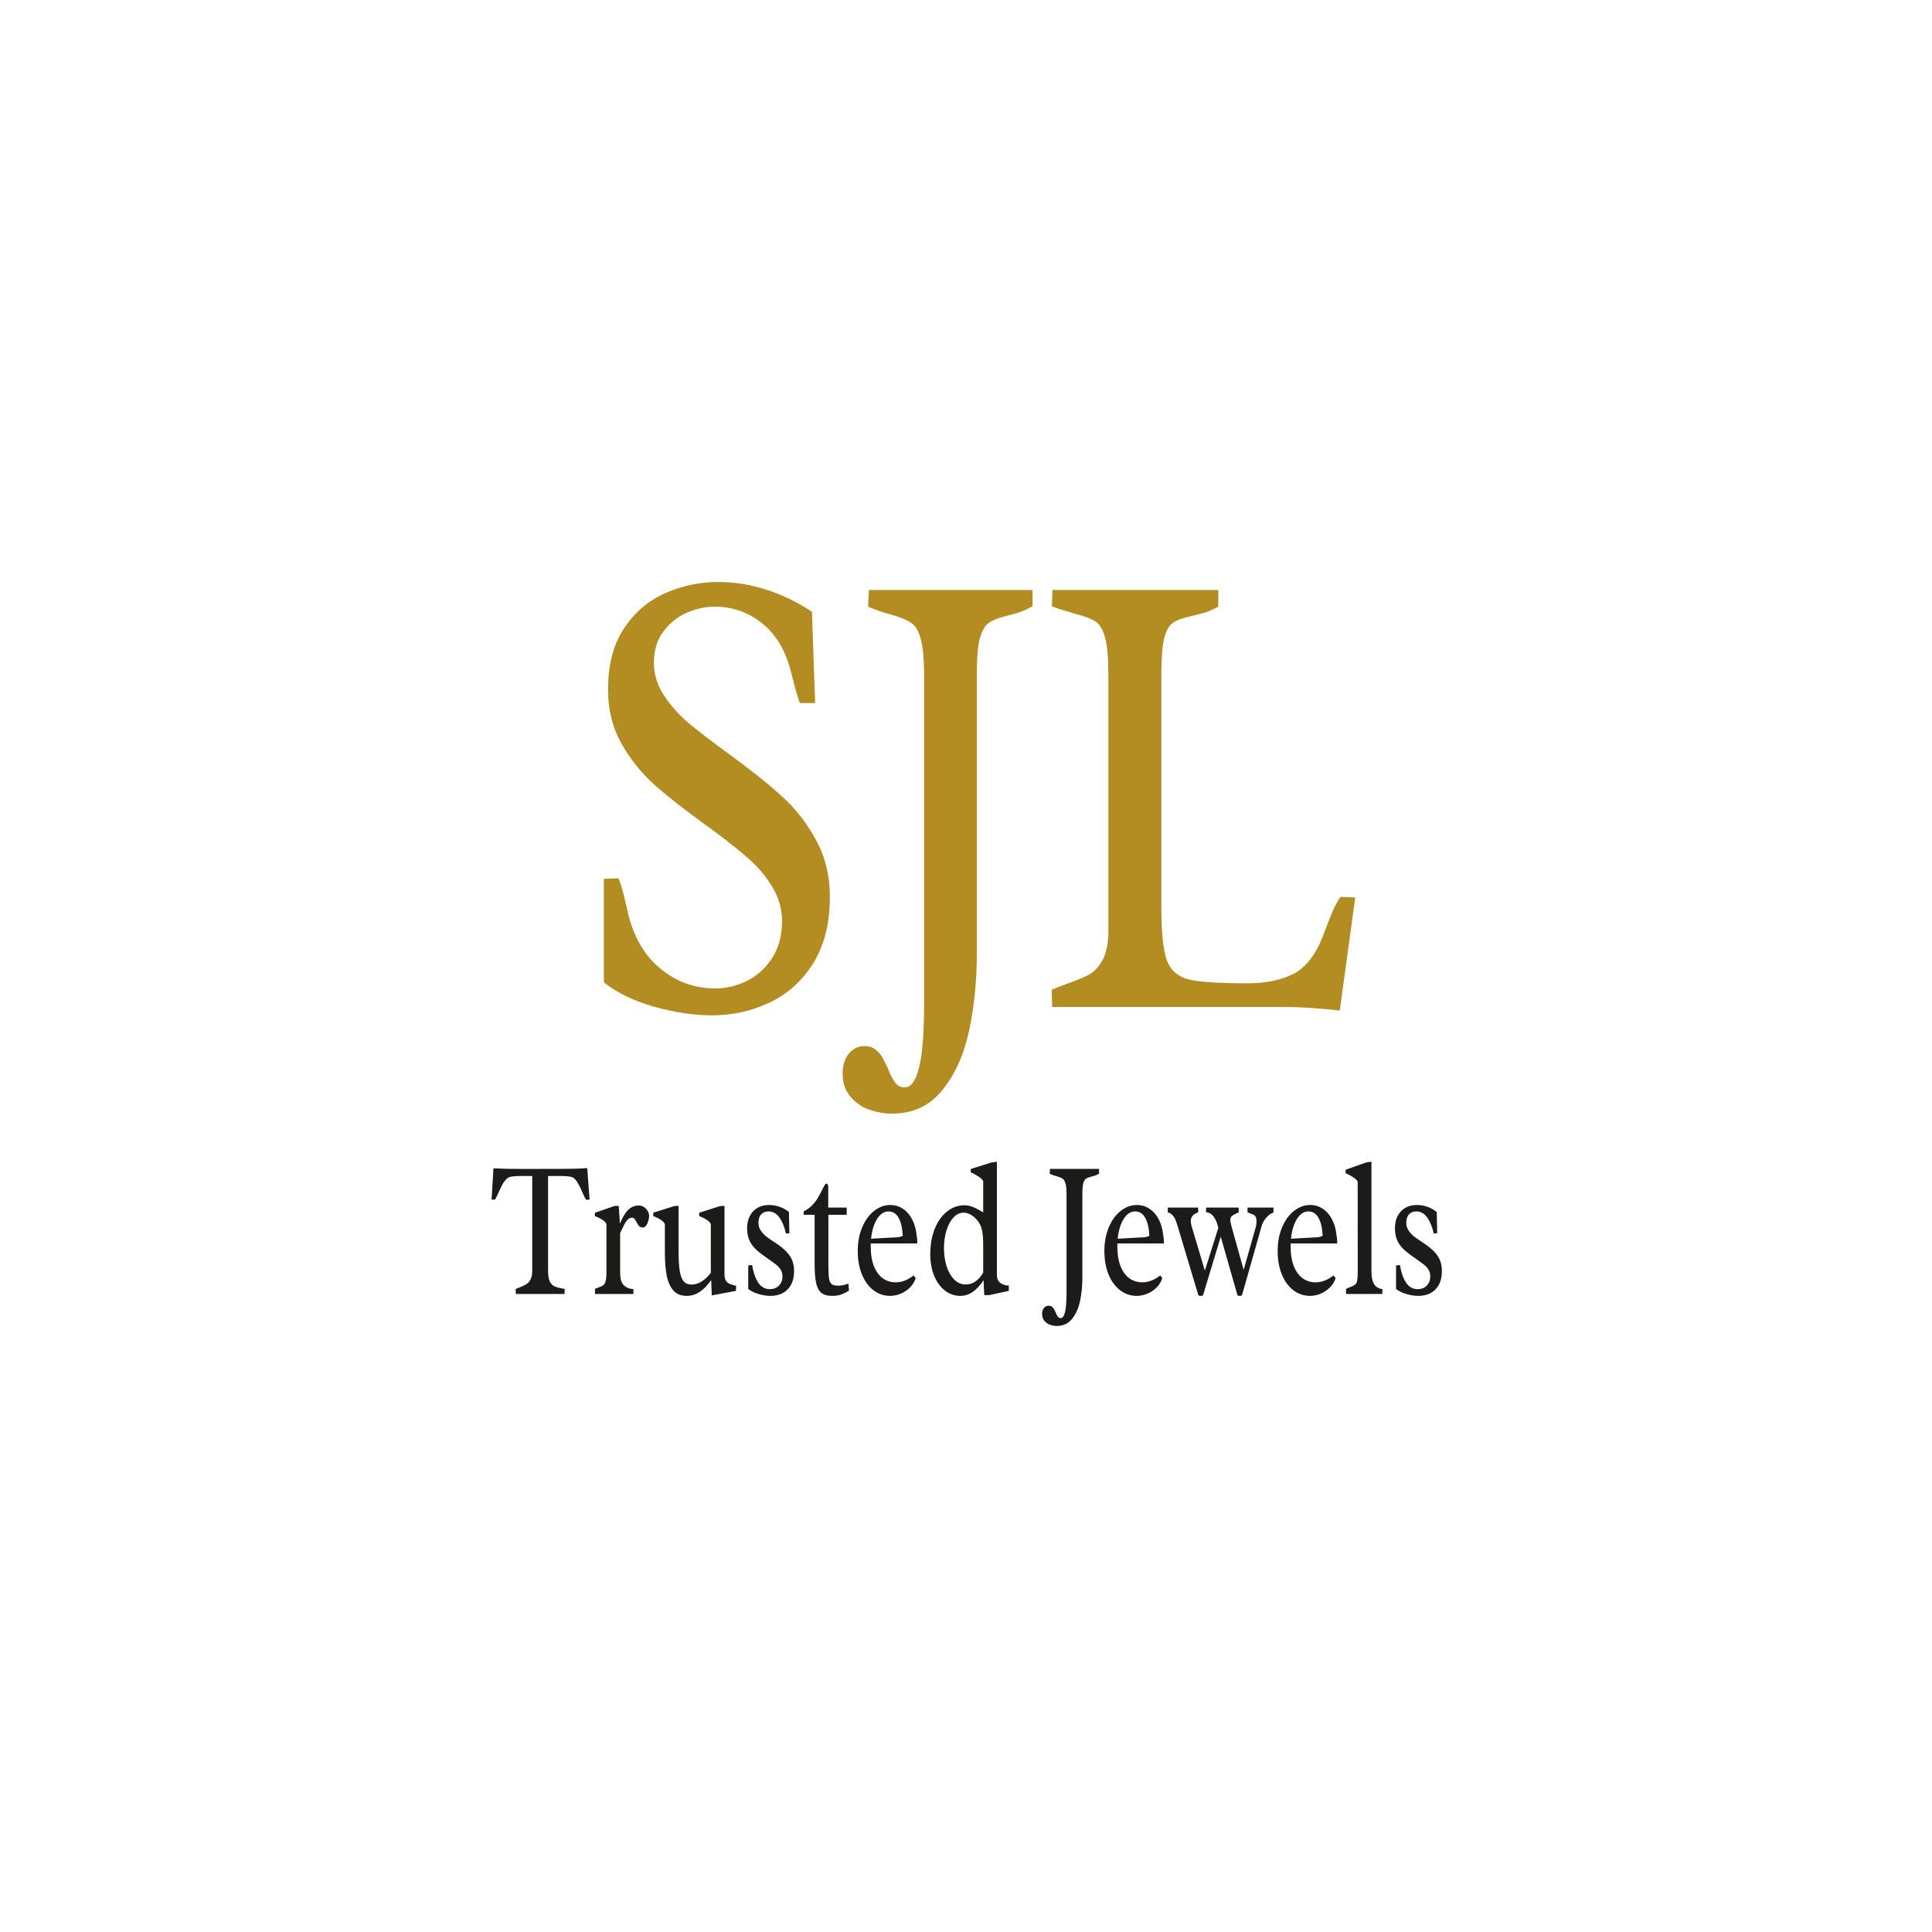 <svg width="1200" height="1200" viewBox="0 0 1200 1200" fill="none" xmlns="http://www.w3.org/2000/svg">
<rect width="1200" height="1200" fill="white"/>
<g clip-path="url(#clip0_600_7)">
<mask id="mask0_600_7" style="mask-type:luminance" maskUnits="userSpaceOnUse" x="163" y="325" width="874" height="550">
<path d="M1037 325H163V875H1037V325Z" fill="white"/>
</mask>
<g mask="url(#mask0_600_7)">
<mask id="mask1_600_7" style="mask-type:luminance" maskUnits="userSpaceOnUse" x="163" y="325" width="874" height="550">
<path d="M1037 325H163V875H1037V325Z" fill="white"/>
</mask>
<g mask="url(#mask1_600_7)">
<path d="M384.06 545.494C385.077 547.748 385.89 550.069 386.499 552.456C387.21 554.843 387.973 557.96 388.785 561.806C389.192 563.132 389.547 564.657 389.852 566.381C393.409 581.632 400.166 593.369 410.123 601.592C420.081 609.814 431.461 613.926 444.264 613.926C450.97 613.926 457.473 612.4 463.773 609.35C470.174 606.167 475.407 601.459 479.471 595.226C483.637 588.86 485.72 581.169 485.72 572.15C485.72 564.326 483.587 557.032 479.319 550.268C475.153 543.504 469.92 537.47 463.62 532.166C457.422 526.728 448.836 520.031 437.862 512.074C424.958 502.79 414.492 494.568 406.465 487.406C398.438 480.245 391.631 471.757 386.042 461.943C380.454 451.997 377.659 440.791 377.659 428.324C377.659 412.94 380.962 400.275 387.566 390.329C394.272 380.25 402.807 372.956 413.172 368.446C423.637 363.805 434.662 361.484 446.245 361.484C456.203 361.484 466.11 363.075 475.966 366.258C485.923 369.441 495.373 374.016 504.315 379.984L506.296 436.679H496.847C495.627 433.629 494.205 428.788 492.579 422.157L491.055 416.388C487.6 403.392 481.605 393.578 473.07 386.947C464.637 380.183 454.882 376.802 443.807 376.802C438.116 376.802 432.376 378.062 426.584 380.581C420.792 383.101 415.915 387.013 411.952 392.318C408.091 397.49 406.16 403.922 406.16 411.614C406.16 418.776 408.193 425.473 412.257 431.706C416.321 437.939 421.351 443.642 427.346 448.814C433.341 453.854 441.622 460.219 452.189 467.911C465.703 477.725 476.626 486.412 484.958 493.971C493.392 501.398 500.555 510.416 506.448 521.025C512.444 531.635 515.441 543.637 515.441 557.032C515.441 573.609 511.936 587.468 504.924 598.608C497.913 609.615 488.819 617.705 477.642 622.877C466.567 628.049 454.78 630.635 442.282 630.635C431.105 630.635 419.065 628.845 406.16 625.264C393.358 621.551 382.994 616.512 375.068 610.146V545.892L384.06 545.494ZM641.336 376.602C638.593 378.062 636.002 379.255 633.563 380.183C631.125 380.979 628.276 381.775 625.026 382.57C620.25 383.764 616.696 385.157 614.359 386.748C612.021 388.207 610.141 391.323 608.717 396.097C607.398 400.739 606.738 407.967 606.738 417.781V591.646C606.738 608.886 605.162 624.933 602.013 639.786C598.861 654.772 593.324 667.172 585.4 676.986C577.576 686.8 567.057 691.707 553.85 691.707C549.378 691.707 544.806 690.911 540.132 689.32C535.458 687.729 531.495 685.01 528.244 681.164C524.992 677.45 523.367 672.61 523.367 666.642C523.367 661.603 524.687 657.491 527.329 654.308C529.869 651.258 533.07 649.733 536.931 649.733C539.573 649.733 541.758 650.396 543.485 651.722C545.314 653.048 546.737 654.573 547.753 656.298C548.87 658.154 550.141 660.674 551.563 663.857C553.087 667.703 554.56 670.554 555.984 672.411C557.506 674.4 559.488 675.395 561.926 675.395C569.952 675.395 573.967 658.353 573.967 624.27V419.571C573.967 409.227 573.257 401.602 571.833 396.694C570.514 391.788 568.583 388.539 566.043 386.947C563.604 385.223 559.691 383.565 554.306 381.974C548.007 380.25 542.977 378.525 539.218 376.802L539.675 366.457H641.336V376.602ZM688.43 419.77C688.43 409.028 687.771 401.203 686.448 396.297C685.129 391.257 683.198 387.875 680.658 386.151C678.118 384.427 674.001 382.836 668.312 381.377C661.402 379.388 656.424 377.796 653.376 376.602L653.681 366.457H756.711V376.802C753.765 378.393 751.124 379.587 748.787 380.382C746.45 381.045 743.352 381.841 739.489 382.77C734.612 383.83 731.006 385.157 728.669 386.748C726.332 388.207 724.502 391.323 723.179 396.097C721.962 400.872 721.353 408.365 721.353 418.577V563.397C721.353 579.444 722.52 590.584 724.857 596.818C727.296 602.918 731.818 606.764 738.424 608.355C745.026 609.947 757.117 610.743 774.695 610.743C785.873 610.743 795.273 608.886 802.893 605.172C810.615 601.327 816.764 593.701 821.337 582.296L823.619 576.328C825.246 571.951 826.721 568.304 828.04 565.387C829.363 562.337 830.884 559.551 832.613 557.032L841.759 557.429L832.156 627.652C818.539 626.193 807.415 625.463 798.777 625.463H653.529L653.224 614.721C654.746 614.058 658 612.798 662.979 610.941C668.769 608.952 673.342 607.029 676.694 605.172C680.049 603.183 682.843 600.067 685.078 595.823C687.314 591.446 688.43 585.412 688.43 577.72V419.77Z" fill="#B38D22"/>
<path d="M323.903 730.419C321.098 730.419 318.873 730.578 317.227 730.897C316.16 731.096 315.185 731.653 314.301 732.568C313.447 733.483 312.701 734.517 312.06 735.671C311.451 736.825 310.704 738.377 309.82 740.326C308.905 742.435 308.113 744.026 307.442 745.1H305.339L306.482 725.645C311.512 725.924 318.005 726.063 325.96 726.063L343.793 726.003H349.783C355.94 726.003 360.924 725.844 364.734 725.526L366.198 745.16H364.003C363.546 744.444 363.073 743.549 362.585 742.475C362.098 741.36 361.778 740.644 361.625 740.326C360.406 737.501 359.263 735.293 358.196 733.702C357.16 732.11 355.925 731.175 354.492 730.897C353.456 730.698 352.404 730.578 351.337 730.539C350.301 730.459 348.99 730.419 347.405 730.419H340.41V789.322C340.41 792.385 340.806 794.674 341.598 796.185C342.421 797.657 343.488 798.652 344.799 799.169C346.14 799.686 348.121 800.164 350.743 800.601C350.743 801.994 350.713 803.028 350.652 803.705H320.382L320.291 800.601C320.809 800.363 321.617 800.044 322.714 799.646C324.512 798.93 325.93 798.254 326.966 797.618C328.003 796.981 328.856 796.006 329.527 794.693C330.228 793.381 330.579 791.59 330.579 789.322V730.419H323.903ZM385.173 789.919C385.173 791.789 385.326 793.46 385.63 794.932C385.966 796.364 386.743 797.637 387.962 798.751C389.182 799.865 391.011 800.522 393.449 800.721L393.404 803.705H369.581C369.581 803.386 369.566 802.869 369.536 802.153C369.536 801.437 369.551 800.88 369.581 800.482L371.09 799.945C372.706 799.388 373.864 798.871 374.565 798.393C375.266 797.916 375.785 797.08 376.12 795.887C376.485 794.654 376.668 792.784 376.668 790.277V760.259C376.272 759.384 375.541 758.588 374.474 757.872C373.407 757.116 372.294 756.499 371.136 756.021C370.008 755.544 369.444 755.325 369.444 755.365L369.536 753.277L381.698 749.039H384.305L385.036 760.02C386.743 755.922 388.511 753.018 390.34 751.307C392.199 749.596 394.318 748.741 396.696 748.741C397.915 748.741 399.012 749.079 399.988 749.755C400.994 750.392 401.771 751.227 402.32 752.262C402.899 753.257 403.188 754.271 403.188 755.305C403.188 755.982 403.036 756.897 402.731 758.051C402.457 759.204 402.015 760.219 401.405 761.094C400.826 761.97 400.11 762.407 399.256 762.407C398.281 762.407 397.519 762.128 396.97 761.572C396.421 760.975 395.857 760.1 395.278 758.946C394.852 758.071 394.44 757.414 394.043 756.976C393.678 756.539 393.205 756.32 392.626 756.32C391.651 756.32 390.767 756.698 389.974 757.454C389.212 758.17 388.542 759.065 387.962 760.139C387.383 761.213 386.682 762.646 385.859 764.436L385.173 765.928V789.919ZM426.599 804.898C422.911 804.898 420.061 803.705 418.049 801.317C416.068 798.891 414.726 795.748 414.025 791.888C413.324 788.029 412.973 783.434 412.973 778.103V760.319C412.577 759.403 411.83 758.588 410.733 757.872C409.666 757.116 408.553 756.499 407.395 756.021C406.267 755.505 405.703 755.266 405.703 755.305L405.795 753.216L418.643 749.159L421.478 748.92V777.446C421.478 782.539 421.722 786.557 422.21 789.501C422.697 792.405 423.52 794.534 424.679 795.887C425.837 797.2 427.453 797.856 429.526 797.856C433.762 797.856 437.756 795.429 441.505 790.576V760.319C441.109 759.403 440.362 758.588 439.265 757.872C438.198 757.116 437.085 756.499 435.927 756.021C434.799 755.505 434.235 755.266 434.235 755.305L434.327 753.216L447.175 749.159L450.01 748.92V791.709C450.01 793.381 450.33 794.674 450.97 795.588C451.61 796.464 452.403 797.1 453.348 797.498C454.293 797.896 455.588 798.274 457.234 798.632C457.234 799.229 457.204 799.846 457.143 800.482C457.112 801.119 457.097 801.556 457.097 801.795L442.099 804.6L441.734 795.051C437.222 801.616 432.178 804.898 426.599 804.898ZM490.293 766.048C489.866 766.087 489.15 766.107 488.144 766.107C487.26 762.089 485.918 758.807 484.12 756.26C482.352 753.714 480.081 752.441 477.307 752.441C475.387 752.441 473.863 753.058 472.735 754.291C471.638 755.524 471.089 757.314 471.089 759.662C471.089 761.293 471.546 762.805 472.46 764.198C473.375 765.59 474.487 766.823 475.798 767.898C477.139 768.932 478.892 770.166 481.056 771.598C481.575 771.916 482.352 772.433 483.389 773.149C486.803 775.537 489.287 777.983 490.841 780.49C492.427 782.957 493.219 785.98 493.219 789.561C493.219 792.863 492.594 795.668 491.344 797.976C490.095 800.243 488.372 801.974 486.178 803.167C483.983 804.321 481.468 804.898 478.633 804.898C476.134 804.898 473.604 804.5 471.043 803.705C468.483 802.949 466.379 801.914 464.733 800.601V786.04C465.922 785.841 466.73 785.742 467.156 785.742C467.857 790.157 469.092 793.758 470.86 796.544C472.659 799.328 475.112 800.721 478.222 800.721C480.447 800.721 482.291 800.005 483.754 798.572C485.248 797.1 485.995 795.171 485.995 792.784C485.995 791.272 485.659 789.939 484.989 788.785C484.318 787.632 483.449 786.617 482.383 785.742C481.316 784.866 479.715 783.692 477.581 782.22C474.716 780.231 472.537 778.62 471.043 777.386C468.726 775.516 466.973 773.428 465.785 771.12C464.626 768.812 464.047 766.068 464.047 762.885C464.047 759.821 464.642 757.215 465.83 755.067C467.019 752.878 468.635 751.227 470.677 750.114C472.719 748.999 475.021 748.442 477.581 748.442C479.929 748.442 482.154 748.821 484.257 749.576C486.391 750.332 488.311 751.407 490.018 752.799L490.293 766.048ZM514.527 784.966C514.527 789.024 514.633 791.928 514.847 793.678C515.06 795.39 515.578 796.643 516.401 797.438C517.224 798.195 518.611 798.572 520.562 798.572C521.72 798.572 522.879 798.433 524.037 798.155C525.195 797.876 526.171 797.578 526.963 797.26L527.329 801.616C525.775 802.611 524.205 803.406 522.62 804.003C521.035 804.6 519.129 804.898 516.904 804.898C513.947 804.898 511.692 804.262 510.137 802.989C508.582 801.716 507.5 799.666 506.891 796.841C506.281 793.977 505.976 789.959 505.976 784.787V754.53H499.163V752.441C501.236 751.367 502.974 750.113 504.376 748.681C505.809 747.209 506.982 745.697 507.896 744.146C508.811 742.594 509.909 740.545 511.189 737.999C511.737 736.845 512.164 736.089 512.469 735.731C512.774 735.333 513.079 735.134 513.383 735.134C513.688 735.134 513.932 735.333 514.115 735.731C514.329 736.089 514.435 736.666 514.435 737.462V750.053H525.912V754.53H514.527V784.966ZM540.864 772.314C540.833 772.712 540.818 773.288 540.818 774.045C540.818 779.058 541.504 783.255 542.876 786.636C544.278 789.979 546.137 792.465 548.454 794.097C550.801 795.688 553.421 796.483 556.32 796.483C560.159 796.483 563.862 795.051 567.428 792.187L568.755 793.858C568.025 796.165 566.788 798.155 565.052 799.826C563.343 801.497 561.392 802.77 559.199 803.645C557.034 804.48 554.93 804.898 552.889 804.898C549.048 804.898 545.588 803.725 542.51 801.377C539.461 799.03 537.069 795.748 535.331 791.53C533.624 787.313 532.77 782.479 532.77 777.028C532.77 771.498 533.7 766.565 535.56 762.228C537.419 757.852 539.888 754.47 542.967 752.083C546.076 749.656 549.399 748.442 552.935 748.442C555.832 748.442 558.438 749.218 560.752 750.77C563.101 752.281 565.005 754.43 566.468 757.215C567.931 759.961 568.864 763.123 569.258 766.704C569.593 768.534 569.761 770.225 569.761 771.777V772.314H540.864ZM557.322 768.494C558.664 768.415 559.792 768.096 560.709 767.539C560.494 762.805 559.64 759.105 558.146 756.44C556.682 753.774 554.595 752.441 551.883 752.441C549.902 752.441 548.134 753.216 546.579 754.768C545.055 756.32 543.821 758.389 542.876 760.975C541.931 763.521 541.321 766.326 541.046 769.389L557.322 768.494ZM610.683 733.582C610.289 732.787 609.513 731.991 608.354 731.195C607.226 730.4 606.11 729.723 605.014 729.166C603.949 728.609 603.246 728.271 602.911 728.152L603.004 726.063L615.896 722.005L619.189 721.587V791.829C619.189 794.216 619.965 795.927 621.522 796.961C623.106 797.995 624.796 798.513 626.595 798.513V801.795L614.39 804.421H611.323L610.913 795.171C608.748 798.433 606.477 800.88 604.101 802.511C601.721 804.102 599.177 804.898 596.465 804.898C593.02 804.898 589.863 803.824 586.999 801.676C584.163 799.488 581.923 796.444 580.277 792.545C578.63 788.606 577.807 784.09 577.807 778.998C577.807 773.149 578.724 767.918 580.554 763.302C582.411 758.687 584.959 755.086 588.189 752.5C591.42 749.914 595.033 748.621 599.025 748.621C600.886 748.621 602.696 748.999 604.468 749.755C606.235 750.471 608.307 751.565 610.683 753.038V733.582ZM610.683 773.268C610.683 769.409 610.426 766.306 609.907 763.959C609.388 761.572 608.338 759.463 606.75 757.633C605.533 756.24 604.222 755.166 602.821 754.41C601.416 753.615 600 753.216 598.568 753.216C596.161 753.216 594.026 754.231 592.165 756.26C590.308 758.289 588.86 760.995 587.823 764.376C586.816 767.719 586.313 771.339 586.313 775.238C586.313 779.017 586.816 782.638 587.823 786.1C588.86 789.521 590.398 792.326 592.438 794.514C594.483 796.702 596.953 797.796 599.848 797.796C602.166 797.796 604.222 797.14 606.02 795.827C607.85 794.474 609.403 792.684 610.683 790.456V773.268ZM682.655 729.047C681.832 729.484 681.052 729.842 680.322 730.121C679.589 730.36 678.738 730.598 677.763 730.837C676.327 731.195 675.262 731.613 674.559 732.09C673.861 732.528 673.295 733.463 672.87 734.895C672.472 736.288 672.273 738.456 672.273 741.4V793.559C672.273 798.731 671.801 803.546 670.856 808.002C669.912 812.498 668.25 816.217 665.874 819.162C663.525 822.106 660.372 823.578 656.408 823.578C655.066 823.578 653.696 823.339 652.292 822.862C650.891 822.384 649.701 821.568 648.726 820.415C647.75 819.301 647.262 817.848 647.262 816.058C647.262 814.546 647.66 813.313 648.452 812.358C649.213 811.443 650.173 810.986 651.332 810.986C652.124 810.986 652.78 811.185 653.298 811.582C653.849 811.98 654.274 812.438 654.578 812.955C654.914 813.512 655.296 814.268 655.721 815.223C656.178 816.377 656.623 817.232 657.048 817.789C657.505 818.386 658.102 818.684 658.831 818.684C661.239 818.684 662.444 813.572 662.444 803.347V741.937C662.444 738.834 662.23 736.546 661.804 735.074C661.406 733.602 660.829 732.628 660.068 732.15C659.334 731.633 658.16 731.135 656.545 730.658C654.656 730.141 653.146 729.624 652.019 729.107L652.155 726.003H682.655V729.047ZM694.041 772.314C694.01 772.712 693.994 773.288 693.994 774.045C693.994 779.058 694.681 783.255 696.05 786.636C697.455 789.979 699.312 792.465 701.63 794.097C703.975 795.688 706.597 796.483 709.492 796.483C713.335 796.483 717.038 795.051 720.604 792.187L721.931 793.858C721.197 796.165 719.964 798.155 718.228 799.826C716.519 801.497 714.568 802.77 712.375 803.645C710.21 804.48 708.107 804.898 706.066 804.898C702.223 804.898 698.762 803.725 695.684 801.377C692.636 799.03 690.244 795.748 688.508 791.53C686.799 787.313 685.945 782.479 685.945 777.028C685.945 771.498 686.877 766.565 688.734 762.228C690.596 757.852 693.065 754.47 696.144 752.083C699.254 749.656 702.574 748.442 706.109 748.442C709.008 748.442 711.611 749.218 713.928 750.77C716.277 752.281 718.181 754.43 719.644 757.215C721.108 759.961 722.036 763.123 722.434 766.704C722.77 768.534 722.937 770.225 722.937 771.777V772.314H694.041ZM710.499 768.494C711.841 768.415 712.968 768.096 713.885 767.539C713.671 762.805 712.816 759.105 711.322 756.44C709.859 753.774 707.771 752.441 705.059 752.441C703.077 752.441 701.31 753.216 699.753 754.768C698.231 756.32 696.995 758.389 696.05 760.975C695.106 763.521 694.497 766.326 694.22 769.389L710.499 768.494ZM748.358 789.203L756.727 762.646C756.149 759.94 755.217 757.672 753.937 755.843C752.657 754.012 751.026 753.038 749.044 752.918L749.138 750.053H769.345C769.408 751.407 769.439 752.361 769.439 752.918C769.041 753.157 768.417 753.475 767.562 753.873C766.403 754.39 765.553 754.908 765.003 755.425C764.453 755.942 764.179 756.757 764.179 757.872C764.179 758.707 764.453 760.1 765.003 762.049L772.455 788.725L779.587 763.601C780.169 761.651 780.458 760.02 780.458 758.707C780.458 757.514 780.321 756.618 780.048 756.021C779.771 755.385 779.392 754.928 778.905 754.649C778.417 754.37 777.652 754.052 776.618 753.694L774.925 753.097C774.862 752.54 774.835 752.063 774.835 751.665C774.835 751.307 774.862 750.77 774.925 750.053H790.973V753.216C790.122 753.376 789.174 753.873 788.14 754.709C787.134 755.544 786.221 756.559 785.397 757.752C784.601 758.906 784.055 760.02 783.751 761.094L771.405 804.54C771.101 804.779 770.641 804.898 770.032 804.898C769.455 804.898 768.982 804.779 768.616 804.54L758.237 768.136L747.214 804.54C746.852 804.779 746.379 804.898 745.798 804.898C745.158 804.898 744.67 804.779 744.335 804.54L731.58 761.989C730.999 760.04 730.48 758.528 730.023 757.454C729.567 756.379 728.958 755.464 728.193 754.709C727.464 753.913 726.488 753.336 725.267 752.978L725.36 750.053H744.198C744.23 750.73 744.245 751.685 744.245 752.918C742.782 753.555 741.639 754.271 740.815 755.067C740.023 755.863 739.625 756.996 739.625 758.468C739.625 759.145 739.703 759.781 739.856 760.378C739.856 760.537 739.871 760.677 739.899 760.796L748.358 789.203ZM801.676 772.314C801.644 772.712 801.629 773.288 801.629 774.045C801.629 779.058 802.315 783.255 803.685 786.636C805.086 789.979 806.947 792.465 809.264 794.097C811.609 795.688 814.231 796.483 817.127 796.483C820.97 796.483 824.673 795.051 828.239 792.187L829.565 793.858C828.832 796.165 827.599 798.155 825.863 799.826C824.154 801.497 822.203 802.77 820.01 803.645C817.845 804.48 815.741 804.898 813.701 804.898C809.858 804.898 806.397 803.725 803.318 801.377C800.271 799.03 797.879 795.748 796.143 791.53C794.434 787.313 793.579 782.479 793.579 777.028C793.579 771.498 794.512 766.565 796.369 762.228C798.23 757.852 800.7 754.47 803.779 752.083C806.884 749.656 810.209 748.442 813.744 748.442C816.639 748.442 819.245 749.218 821.563 750.77C823.912 752.281 825.816 754.43 827.279 757.215C828.742 759.961 829.671 763.123 830.069 766.704C830.404 768.534 830.572 770.225 830.572 771.777V772.314H801.676ZM818.133 768.494C819.476 768.415 820.603 768.096 821.516 767.539C821.305 762.805 820.451 759.105 818.957 756.44C817.493 753.774 815.406 752.441 812.694 752.441C810.712 752.441 808.945 753.216 807.388 754.768C805.866 756.32 804.629 758.389 803.685 760.975C802.741 763.521 802.132 766.326 801.855 769.389L818.133 768.494ZM851.833 789.74C851.833 793.082 852.352 795.668 853.386 797.498C854.455 799.288 856.207 800.363 858.646 800.721C858.646 801.317 858.63 801.914 858.599 802.511C858.571 803.108 858.556 803.506 858.556 803.705H836.058L836.011 800.721C836.288 800.482 836.636 800.263 837.065 800.065C837.521 799.865 837.978 799.686 838.434 799.527C839.776 799.05 840.83 798.533 841.591 797.976C842.352 797.379 842.808 796.503 842.964 795.35C843.206 793.639 843.327 791.888 843.327 790.098L843.284 733.94C842.917 733.145 842.168 732.369 841.041 731.613C839.944 730.817 838.863 730.161 837.794 729.643C836.729 729.087 836.042 728.748 835.738 728.629L835.828 726.54L848.54 722.005L851.833 721.587V789.74ZM892.665 766.048C892.236 766.087 891.522 766.107 890.515 766.107C889.63 762.089 888.291 758.807 886.493 756.26C884.725 753.714 882.454 752.441 879.68 752.441C877.76 752.441 876.235 753.058 875.107 754.291C874.011 755.524 873.461 757.314 873.461 759.662C873.461 761.293 873.917 762.805 874.834 764.198C875.747 765.59 876.859 766.823 878.17 767.898C879.512 768.932 881.264 770.166 883.43 771.598C883.945 771.916 884.725 772.433 885.759 773.149C889.173 775.537 891.659 777.983 893.211 780.49C894.799 782.957 895.592 785.98 895.592 789.561C895.592 792.863 894.967 795.668 893.715 797.976C892.466 800.243 890.746 801.974 888.549 803.167C886.356 804.321 883.839 804.898 881.007 804.898C878.506 804.898 875.973 804.5 873.414 803.705C870.854 802.949 868.751 801.914 867.105 800.601V786.04C868.295 785.841 869.102 785.742 869.528 785.742C870.23 790.157 871.463 793.758 873.23 796.544C875.029 799.328 877.483 800.721 880.593 800.721C882.817 800.721 884.663 800.005 886.126 798.572C887.62 797.1 888.365 795.171 888.365 792.784C888.365 791.272 888.03 789.939 887.359 788.785C886.692 787.632 885.821 786.617 884.752 785.742C883.687 784.866 882.087 783.692 879.953 782.22C877.089 780.231 874.908 778.62 873.414 777.386C871.096 775.516 869.344 773.428 868.158 771.12C866.999 768.812 866.418 766.068 866.418 762.885C866.418 759.821 867.015 757.215 868.201 755.067C869.391 752.878 871.006 751.227 873.047 750.114C875.092 748.999 877.394 748.442 879.953 748.442C882.302 748.442 884.526 748.821 886.629 749.576C888.763 750.332 890.683 751.407 892.392 752.799L892.665 766.048Z" fill="#1C1B19"/>
</g>
</g>
</g>
<defs>
<clipPath id="clip0_600_7">
<rect width="874" height="550" fill="white" transform="translate(163 325)"/>
</clipPath>
</defs>
</svg>
